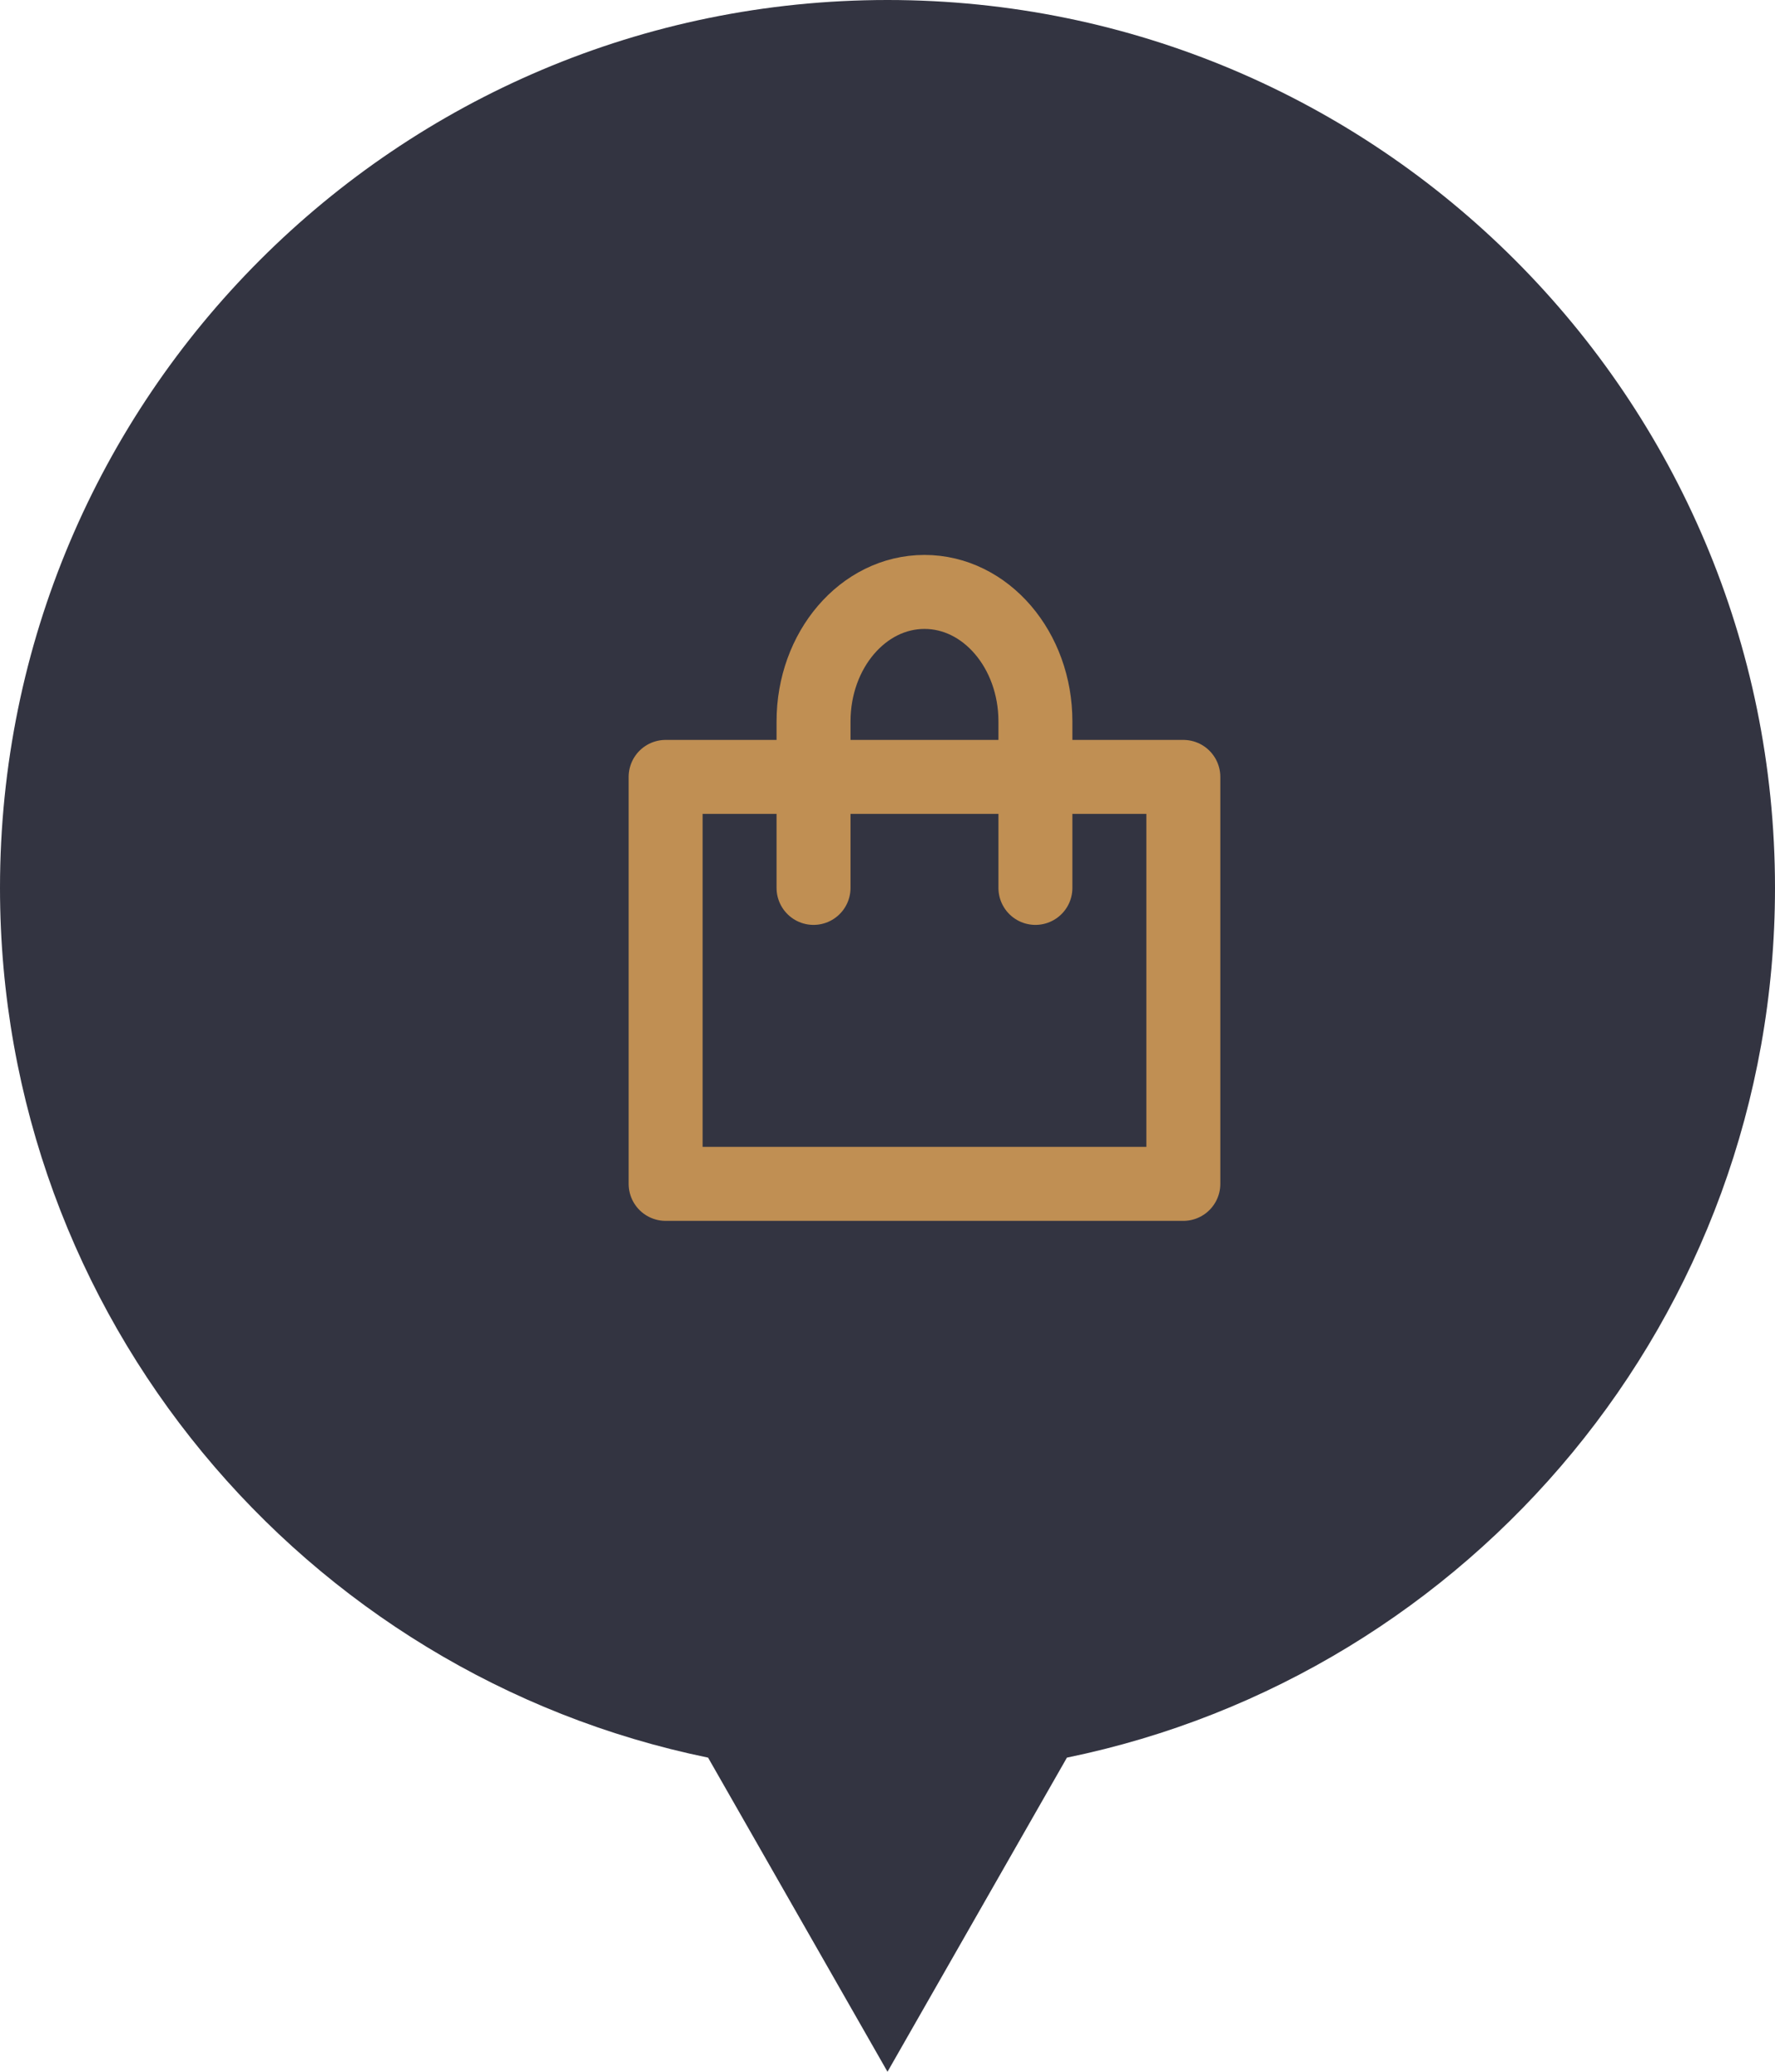 <svg width="48" height="56" viewBox="0 0 48 56" fill="none" xmlns="http://www.w3.org/2000/svg">
<path fill-rule="evenodd" clip-rule="evenodd" d="M28.852 47.509C39.781 45.266 48 35.593 48 24C48 10.745 37.255 0 24 0C10.745 0 0 10.745 0 24C0 35.593 8.219 45.266 19.148 47.509L24 56L28.852 47.509Z" fill="#333441"/>
<path d="M32 21H18V32H32V21Z" stroke="#C08F53" stroke-width="2" stroke-miterlimit="10" stroke-linecap="round" stroke-linejoin="round"/>
<path d="M28 24V19.5C28 17.567 26.657 16 25 16C23.343 16 22 17.567 22 19.5V24" stroke="#C08F53" stroke-width="2" stroke-miterlimit="10" stroke-linecap="round" stroke-linejoin="round"/>
</svg>
